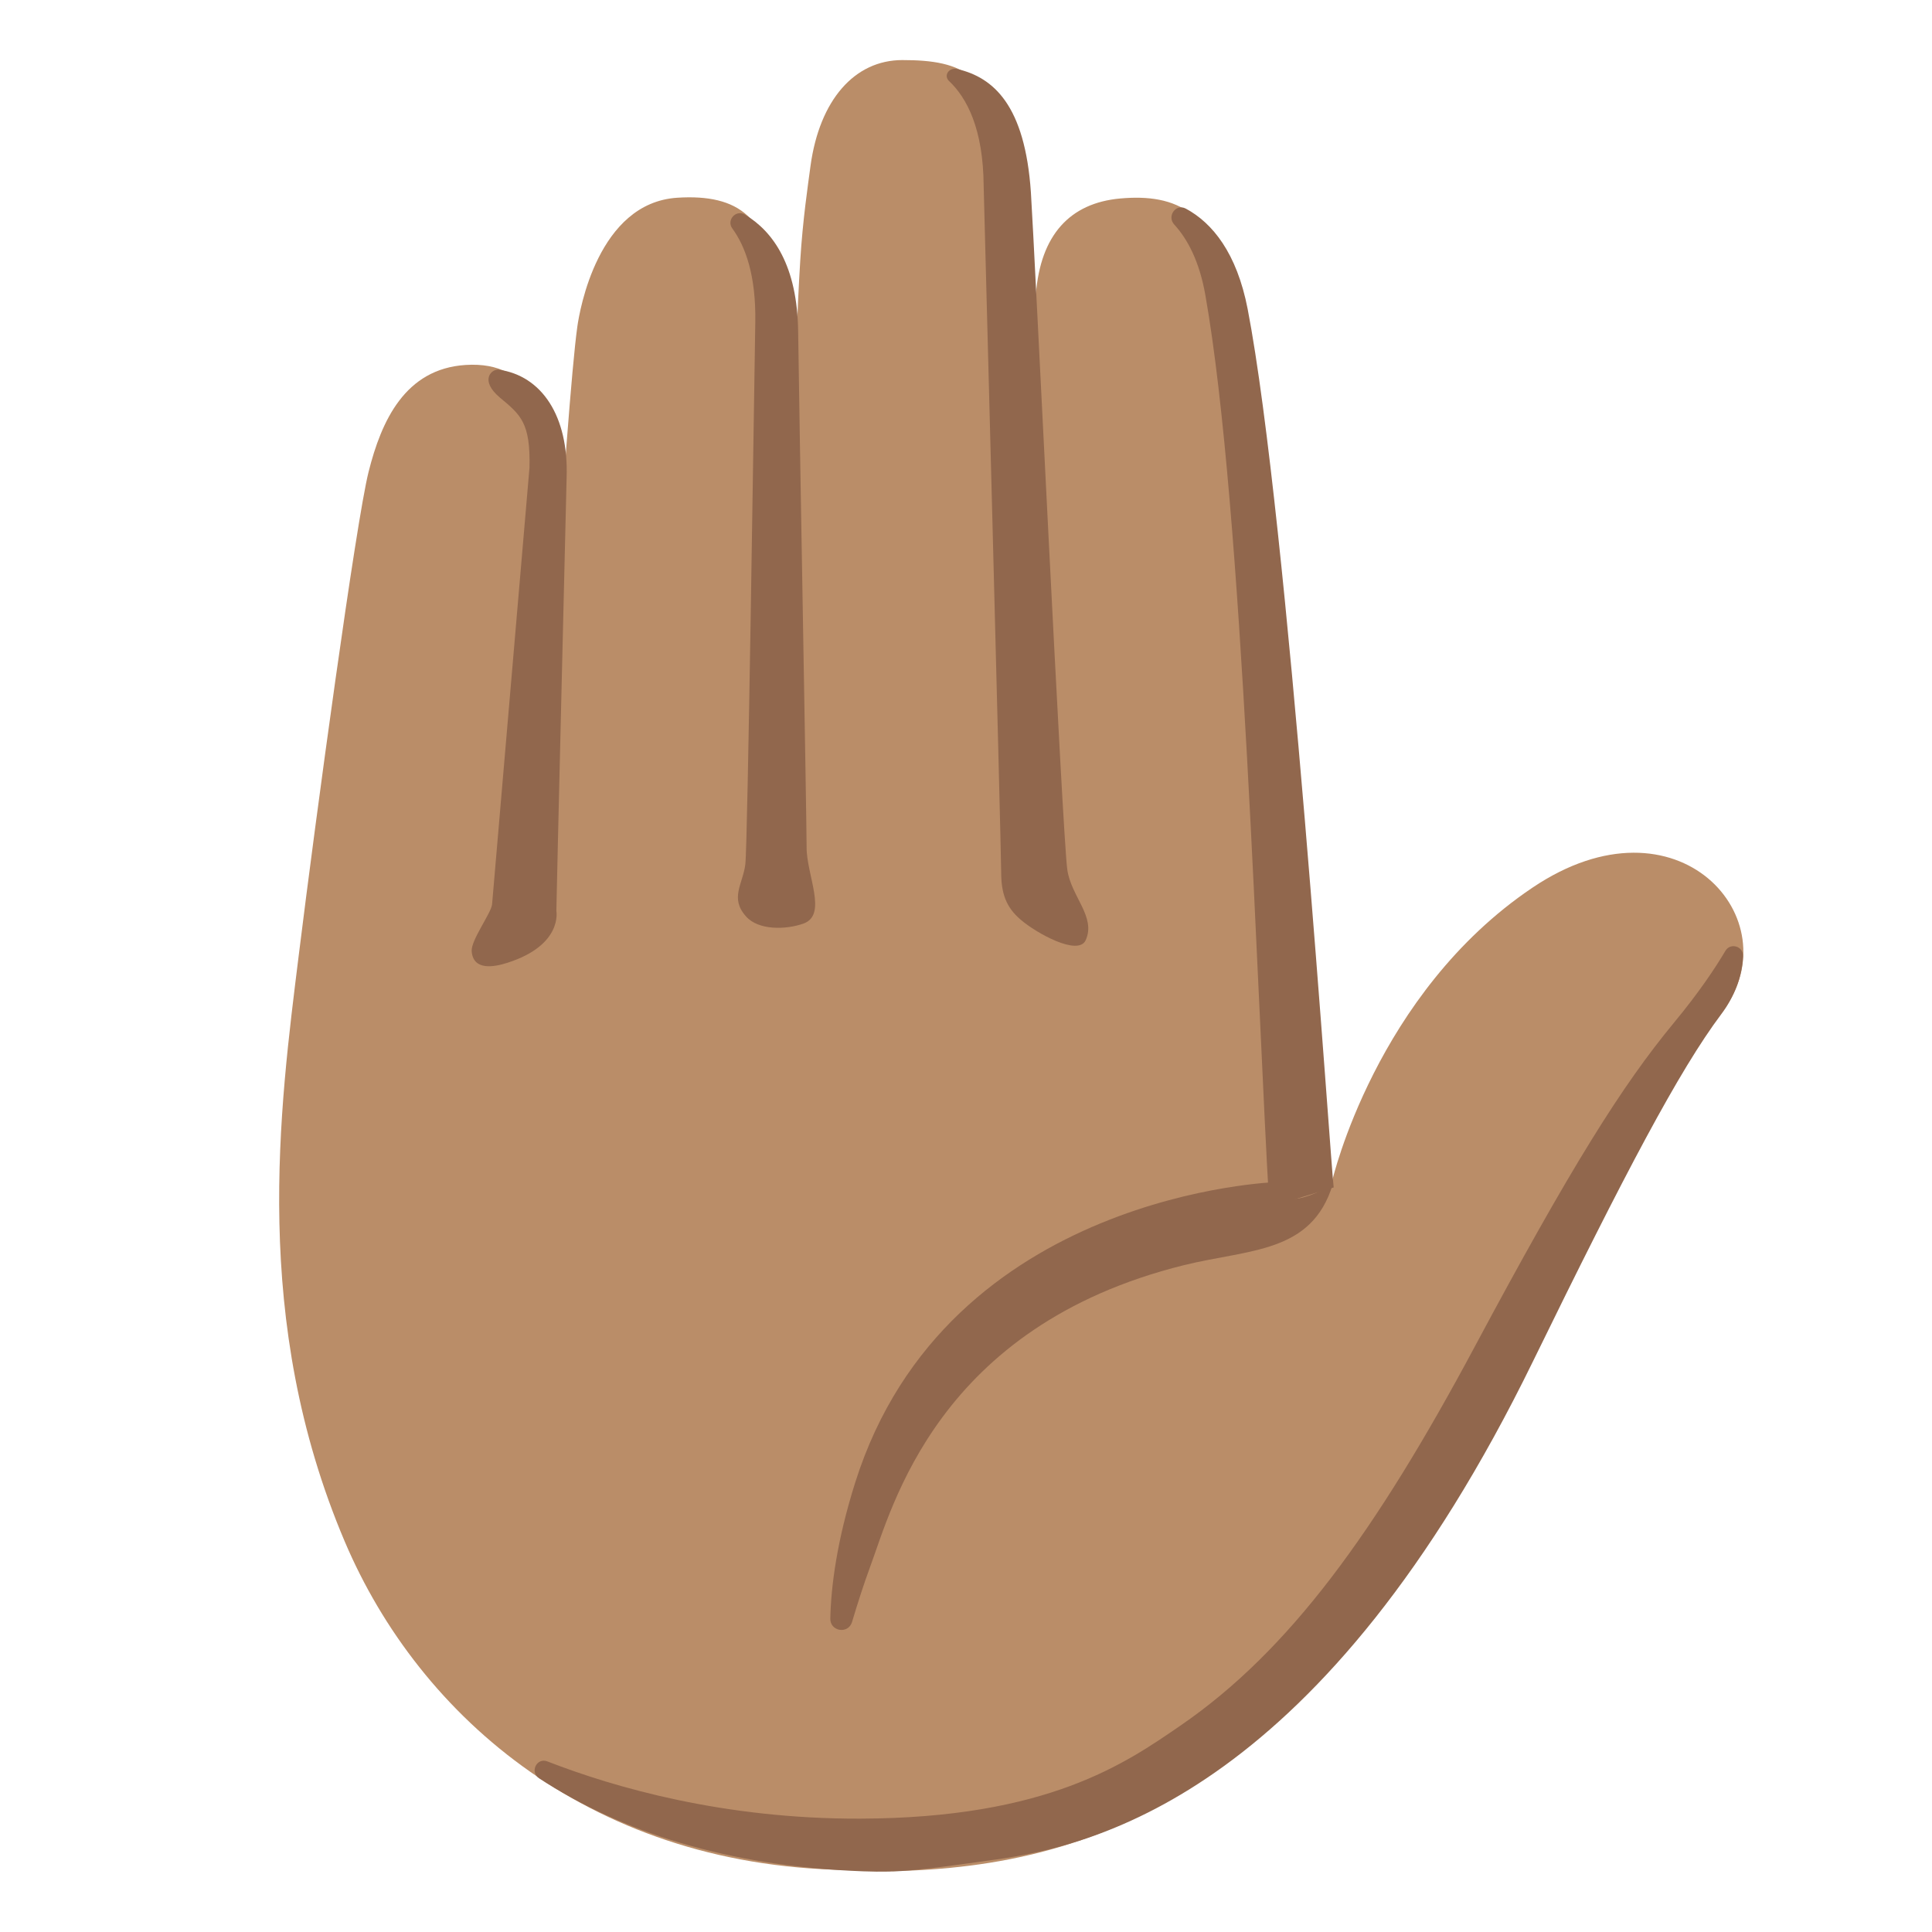 <?xml version="1.0" encoding="utf-8"?>
<!-- Generator: Adobe Illustrator 26.3.1, SVG Export Plug-In . SVG Version: 6.00 Build 0)  -->
<svg version="1.1" id="emoji_x5F_u270b" xmlns="http://www.w3.org/2000/svg" x="0px"
     y="0px" viewBox="0 0 128 128" style="enable-background:new 0 0 128 128;" xml:space="preserve">
<g>
	<g>
		<path style="fill:#BA8D68;" d="M19.8,63.23c1.13-9.15,3.78-28.62,4.62-31.97c0.85-3.39,2.42-6.82,6.42-7.08
			c4.49-0.29,5.62,3.46,5.33,8.15c0,0-2.82,27.17-2.82,27.17c1.14-0.19,1.09-0.61,2.35-0.8c-0.09-0.6-0.07-1.23,0.01-1.83
			c0,0,1.8-29.99,2.54-35.23c0.15-1.08,1.37-8.2,6.62-8.54c4.06-0.26,6.23,1.32,6.33,6.28l-0.78,38.04c0.81-0.05,1.62-0.1,2.42-0.14
			c-0.26-1.64-0.64-26.96,0.18-40.04c0.17-2.73,0.5-4.9,0.68-6.26c0.6-4.36,2.92-7,6.08-7c4,0,6.25,0.9,6.81,7.05
			c0.66,7.24,1.45,44.39,1.1,44.41c0.1,0.67,0.12,1.39,0,2.07c0.91,0.02,1.79,0.04,2.64,0.07c0,0-2.02-34.17-1.7-38.09
			c0.31-3.92,2.25-6.04,5.59-6.34c3.67-0.33,6.51,0.83,7.56,6.91c2.52,14.59,5.71,58.88,5.97,59.92c0.26,1.05-0.76,1.38,0.15,1.66
			c1.48,0.46-4.86,42.26-31.08,42.26c-17.46,0-29.02-10.09-33.98-21.77C16.62,87.48,18.53,73.48,19.8,63.23z"/>
		<path style="fill:#BA8D68;" d="M101.53,58.81c-10.38,6.98-13.26,19.39-13.26,19.39s-0.24-3.08-0.63-7.81
			c-9.85,18.49-22.17,41.64-28.52,53.58c13.67-0.29,28.2-5.37,42.08-33.8c6.07-12.43,10.15-19.49,12.94-23.19
			C118.69,60.94,111.18,52.31,101.53,58.81z"/>
	</g>
	<g>
		<path style="fill:#91674D;" d="M68.3,12.75c0.24,3.61,2.09,42.57,2.41,44.86c0.25,1.79,1.92,3.13,1.22,4.68
			c-0.49,1.08-3.28-0.47-4.31-1.36c-0.97-0.83-1.29-1.74-1.29-3.17s-1.16-45.46-1.16-45.46c-0.03-3.77-1.11-5.81-2.29-6.93
			c-0.39-0.37,0-0.92,0.53-0.8C65.83,5.13,67.91,6.98,68.3,12.75z"/>
		<path style="fill:#91674D;" d="M50.04,21.34c-0.09,5.26-0.5,34.61-0.66,35.92c-0.16,1.31-1.05,2.24,0.05,3.46
			c0.83,0.93,2.64,0.88,3.8,0.47c1.62-0.58,0.2-3.21,0.21-5.06c0-1.84-0.49-28.59-0.56-34.14c-0.05-4.38-1.64-6.64-3.52-7.77
			c-0.6-0.36-1.25,0.36-0.84,0.92C49.39,16.33,50.09,18.25,50.04,21.34z"/>
		<path style="fill:#91674D;" d="M37.54,31.64c0,0-0.69,28.62-0.68,28.71c0,0,0.45,2.25-3.22,3.43c-0.92,0.3-2.29,0.54-2.39-0.76
			c-0.05-0.73,1.27-2.49,1.35-3.09l2.48-28.95c0.07-2.97-0.58-3.49-1.95-4.63c-1.4-1.17-0.54-1.92-0.09-1.86
			C35.89,24.89,37.68,27.56,37.54,31.64z"/>
		<path style="fill:#91674D;" d="M56.66,98.22c6.08-19.26,27.98-19.91,27.98-19.91c0,2.43,3.66,0.15,3.66,0.15
			c-1.39,4.59-5.53,4.29-9.86,5.36c-16.35,4.05-19.34,16.08-20.8,20.01c-0.41,1.11-0.83,2.42-1.19,3.63
			c-0.25,0.83-1.47,0.63-1.44-0.24C55.06,105.09,55.44,102.09,56.66,98.22z"/>
		<path style="fill:#91674D;" d="M79.86,19.56c2.5,14.15,3.44,47.25,4.24,60.41l4.26-1.3c-0.18-1.25-3.02-44.31-5.7-58.2
			c-0.72-3.71-2.33-5.7-4.1-6.65c-0.66-0.35-1.27,0.51-0.76,1.06C78.66,15.82,79.46,17.28,79.86,19.56z"/>
		<path style="fill:#91674D;" d="M110.91,67.75c-3.44,4.16-6.82,9.53-13.22,21.5c-6.55,12.24-12.26,20.12-19.49,25.08
			c-3.61,2.48-8.78,6.12-21.21,6.16c-9.02,0.03-16.27-2.06-20.72-3.79c-0.71-0.28-1.19,0.7-0.55,1.12
			c5.43,3.54,12.45,5.83,21.47,6.16c2.49,0.09,3.61-0.06,8.78-0.78c6.79-0.95,21.73-4.6,35.61-33.04
			c6.07-12.43,9.68-19.27,12.46-22.97c0.85-1.13,1.39-2.48,1.44-3.84c0.03-0.66-0.84-0.92-1.17-0.35
			C113.66,64.1,112.59,65.72,110.91,67.75z"/>
	</g>
</g>
</svg>
